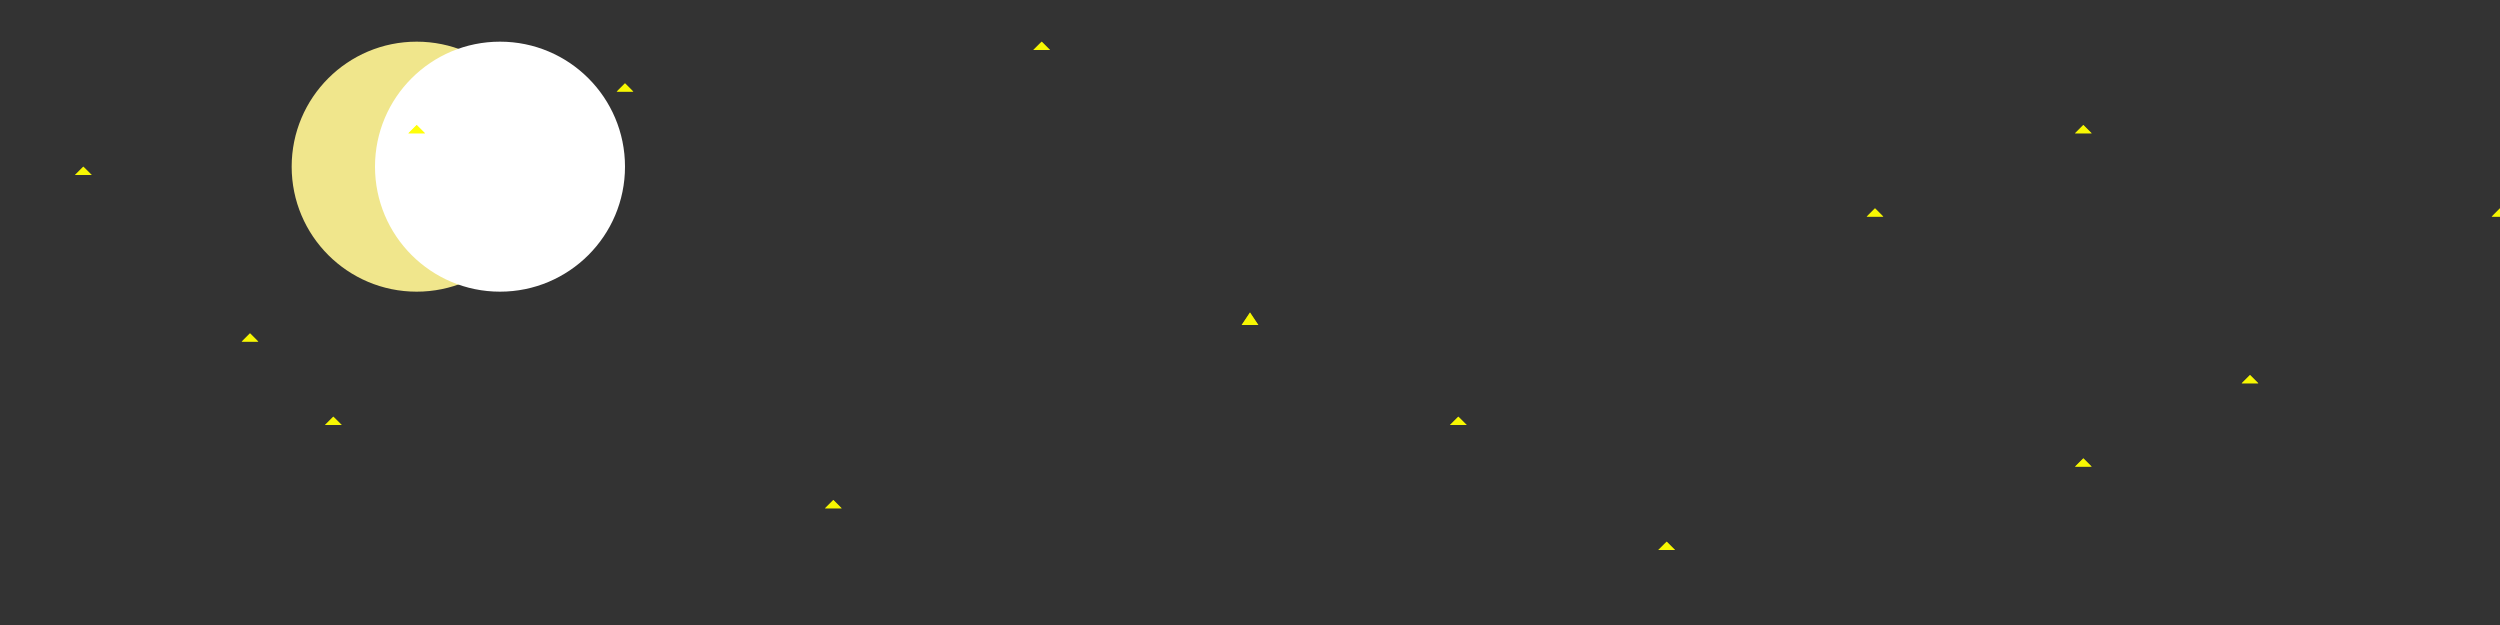 <svg viewBox="0 0 600 150" xmlns="http://www.w3.org/2000/svg">
  <rect x="0" y="0" width="600" height="150" fill="#333333" stroke="none"/>
  <style>
    .star {
      fill: yellow;
      opacity: 0.8;
      animation: twinkle 1.5s infinite alternate;<svg viewBox="0 0 600 150" xmlns="http://www.w3.org/2000/svg">
  <style>
    .star {
      fill: yellow;
      opacity: 0.8;
      animation: twinkle 1.5s infinite alternate;
    }

    .moon {
      fill: #f0e68c; /* Màu vàng nhạt cho mặt trăng */
      filter: drop-shadow(0 0 5px rgba(255, 255, 255, 0.8));
    }

    @keyframes twinkle {
      0% {
        opacity: 0.5;
      }
      100% {
        opacity: 1;
      }
    }
  </style>

  <!-- Mặt trăng -->
  <circle class="moon" cx="100" cy="40" r="30" />
  <circle cx="120" cy="40" r="30" fill="white" />

  <!-- Ngôi sao 1 -->
  <polygon class="star" points="300,75 302,78 298,78" />
  <!-- Ngôi sao 2 -->
  <polygon class="star" points="100,30 102,32 98,32" style="animation-delay: 0.2s;" />
  <!-- Ngôi sao 3 -->
  <polygon class="star" points="200,120 202,122 198,122" style="animation-delay: 0.4s;" />
  <!-- Ngôi sao 4 -->
  <polygon class="star" points="450,50 452,52 448,52" style="animation-delay: 0.6s;" />
  <!-- Ngôi sao 5 -->
  <polygon class="star" points="350,100 352,102 348,102" style="animation-delay: 0.8s;" />
  <!-- Ngôi sao 6 -->
  <polygon class="star" points="500,30 502,32 498,32" style="animation-delay: 1s;" />
  <!-- Ngôi sao 7 -->
  <polygon class="star" points="60,80 62,82 58,82" style="animation-delay: 1.2s;" />
  <!-- Ngôi sao 8 -->
  <polygon class="star" points="540,90 542,92 538,92" style="animation-delay: 1.4s;" />
  <!-- Ngôi sao 9 -->
  <polygon class="star" points="20,40 22,42 18,42" style="animation-delay: 1.6s;" />
  <!-- Ngôi sao 10 -->
  <polygon class="star" points="150,20 152,22 148,22" style="animation-delay: 1.8s;" />
  <!-- Ngôi sao 11 -->
  <polygon class="star" points="400,130 402,132 398,132" style="animation-delay: 2s;" />
  <!-- Ngôi sao 12 -->
  <polygon class="star" points="250,10 252,12 248,12" style="animation-delay: 2.2s;" />
  <!-- Ngôi sao 13 -->
  <polygon class="star" points="80,100 82,102 78,102" style="animation-delay: 2.4s;" />
  <!-- Ngôi sao 14 -->
  <polygon class="star" points="500,110 502,112 498,112" style="animation-delay: 2.6s;" />
  <!-- Ngôi sao 15 -->
  <polygon class="star" points="600,50 602,52 598,52" style="animation-delay: 2.8s;" />
</svg>

    }

    @keyframes twinkle {
      0% {
        opacity: 0.5;
      }
      100% {
        opacity: 1;
      }
    }
  </style>

  <!-- Ngôi sao 1 -->
  <polygon class="star" points="300,75 302,78 298,78" />
  <!-- Ngôi sao 2 -->
  <polygon class="star" points="100,30 102,32 98,32" style="animation-delay: 0.2s;" />
  <!-- Ngôi sao 3 -->
  <polygon class="star" points="200,120 202,122 198,122" style="animation-delay: 0.4s;" />
  <!-- Ngôi sao 4 -->
  <polygon class="star" points="450,50 452,52 448,52" style="animation-delay: 0.6s;" />
  <!-- Ngôi sao 5 -->
  <polygon class="star" points="350,100 352,102 348,102" style="animation-delay: 0.8s;" />
  <!-- Ngôi sao 6 -->
  <polygon class="star" points="500,30 502,32 498,32" style="animation-delay: 1s;" />
  <!-- Ngôi sao 7 -->
  <polygon class="star" points="60,80 62,82 58,82" style="animation-delay: 1.2s;" />
  <!-- Ngôi sao 8 -->
  <polygon class="star" points="540,90 542,92 538,92" style="animation-delay: 1.4s;" />
  <!-- Ngôi sao 9 -->
  <polygon class="star" points="20,40 22,42 18,42" style="animation-delay: 1.6s;" />
  <!-- Ngôi sao 10 -->
  <polygon class="star" points="150,20 152,22 148,22" style="animation-delay: 1.8s;" />
  <!-- Ngôi sao 11 -->
  <polygon class="star" points="400,130 402,132 398,132" style="animation-delay: 2s;" />
  <!-- Ngôi sao 12 -->
  <polygon class="star" points="250,10 252,12 248,12" style="animation-delay: 2.2s;" />
  <!-- Ngôi sao 13 -->
  <polygon class="star" points="80,100 82,102 78,102" style="animation-delay: 2.4s;" />
  <!-- Ngôi sao 14 -->
  <polygon class="star" points="500,110 502,112 498,112" style="animation-delay: 2.6s;" />
  <!-- Ngôi sao 15 -->
  <polygon class="star" points="600,50 602,52 598,52" style="animation-delay: 2.8s;" />
</svg>
